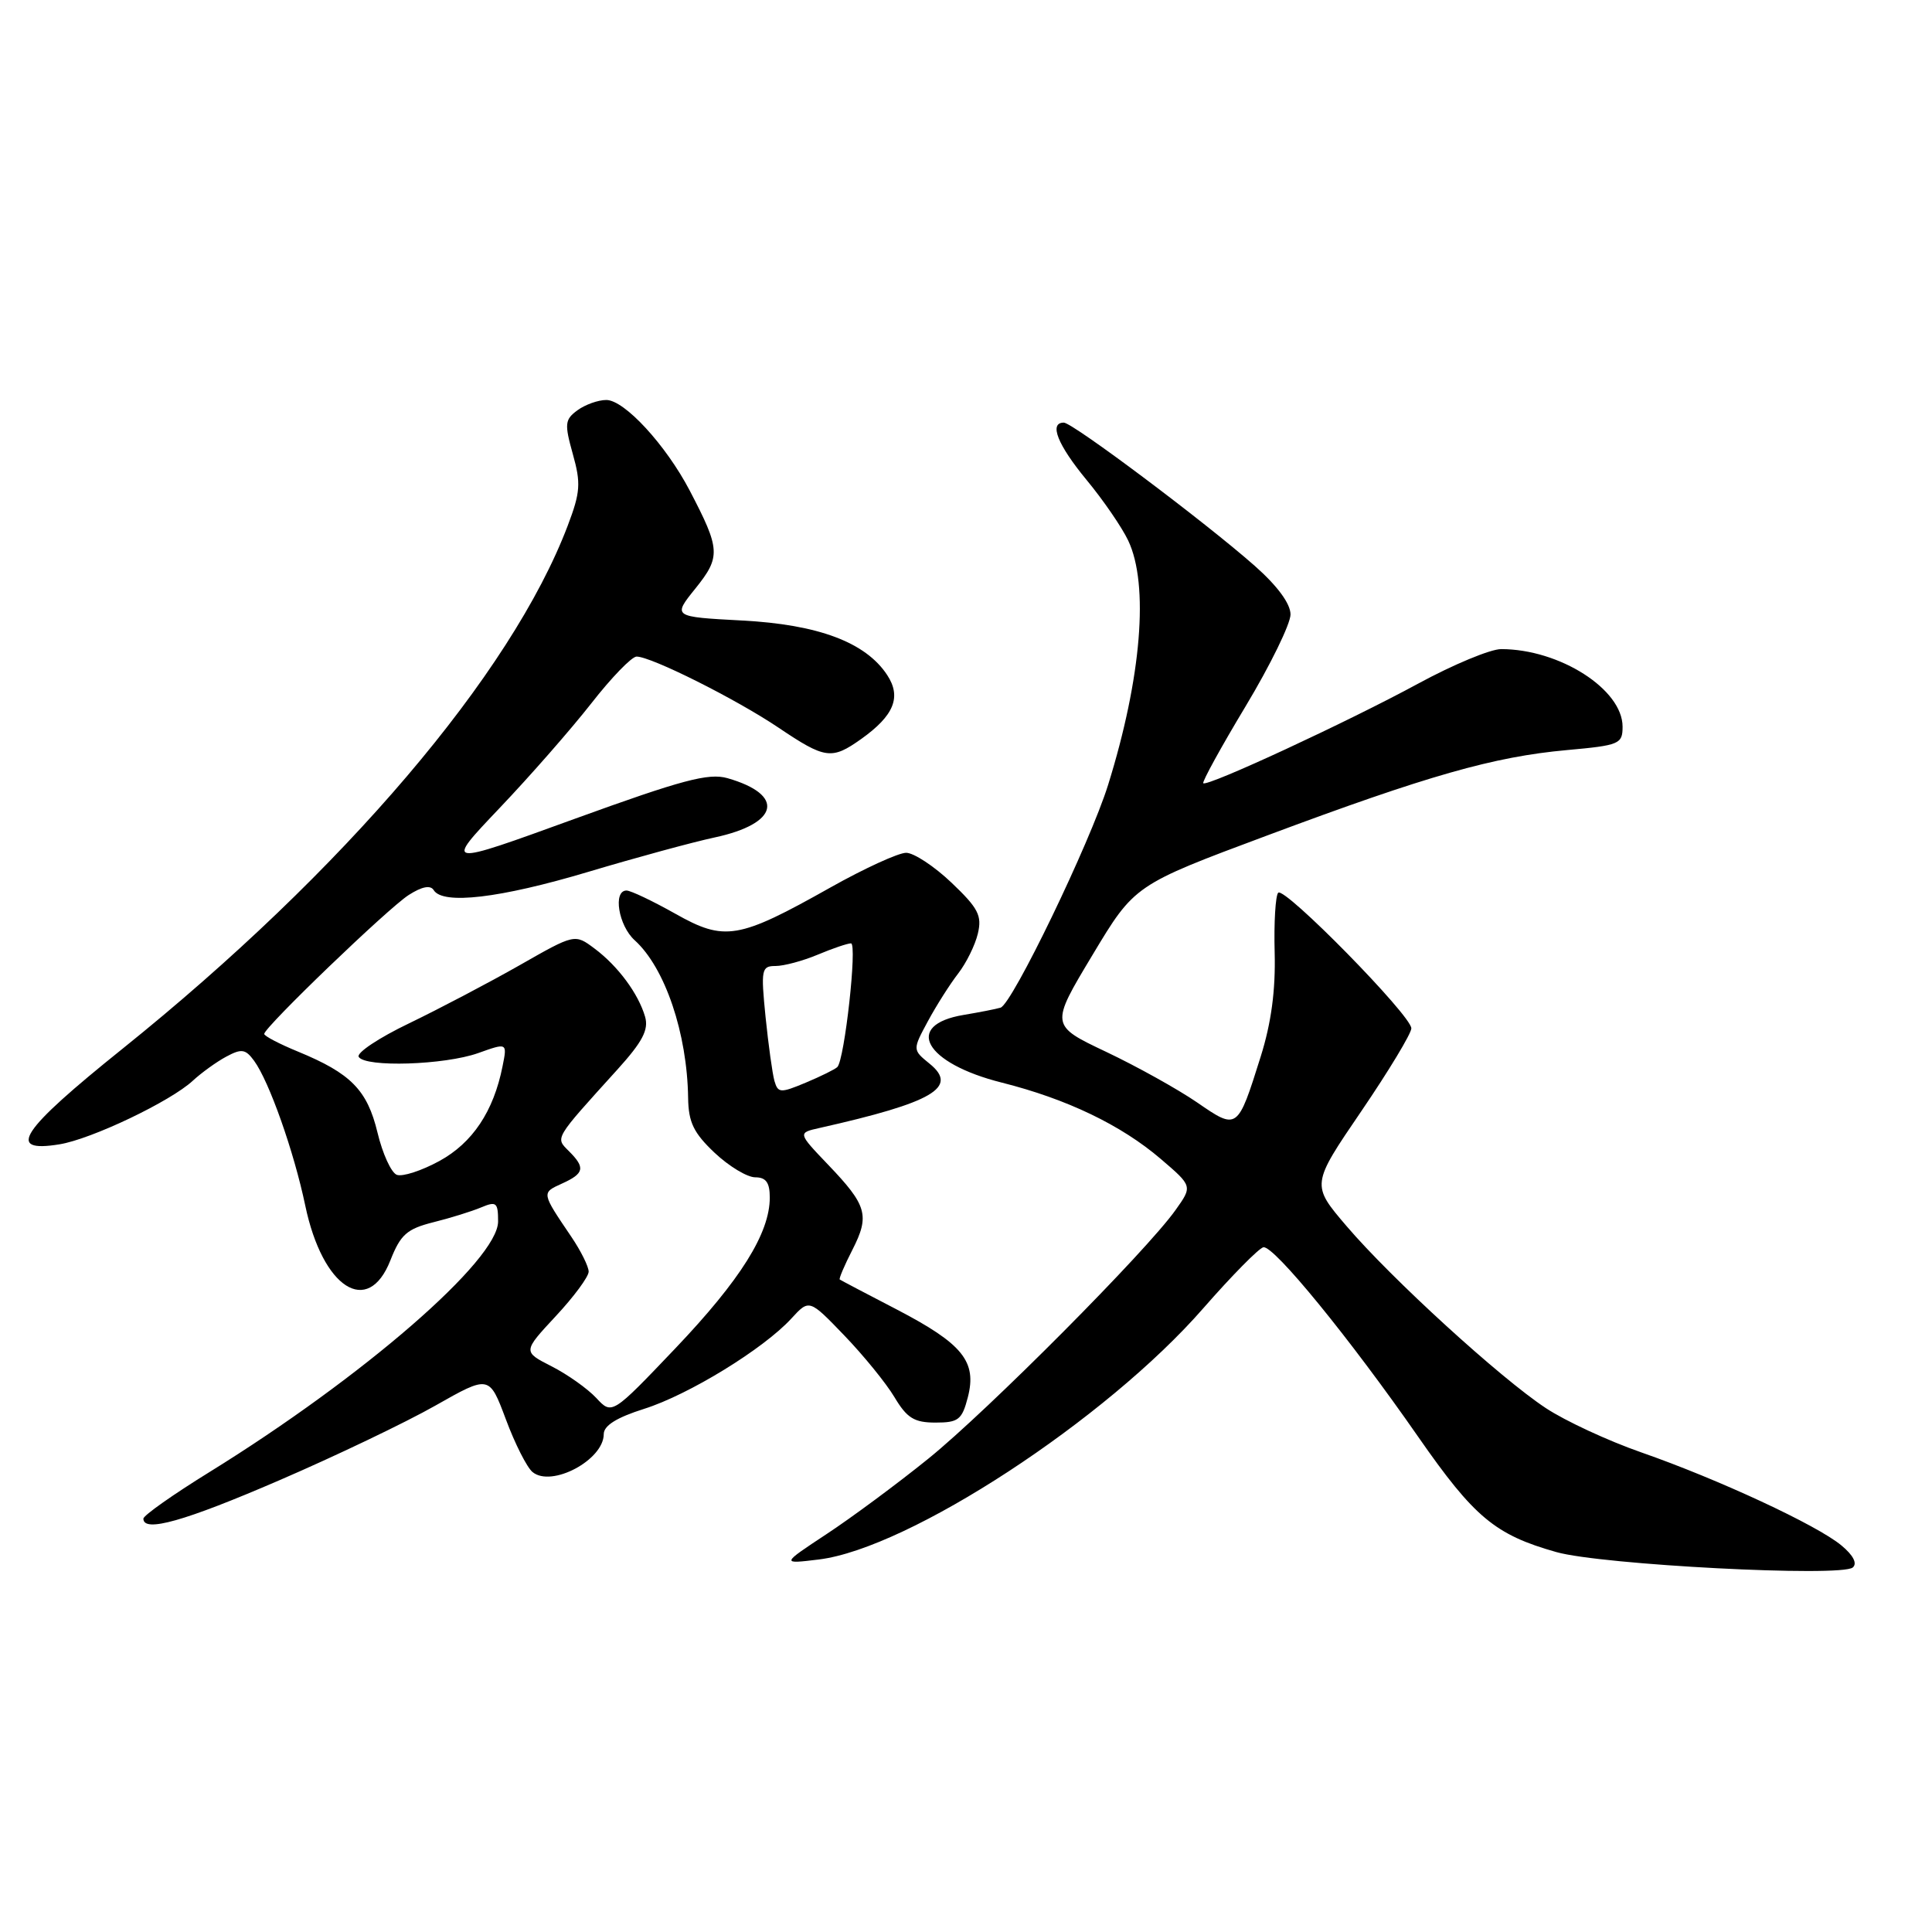 <?xml version="1.0" encoding="UTF-8" standalone="no"?>
<!DOCTYPE svg PUBLIC "-//W3C//DTD SVG 1.1//EN" "http://www.w3.org/Graphics/SVG/1.1/DTD/svg11.dtd" >
<svg xmlns="http://www.w3.org/2000/svg" xmlns:xlink="http://www.w3.org/1999/xlink" version="1.1" viewBox="0 0 256 256">
 <g >
 <path fill="currentColor"
d=" M 244.00 204.78 C 240.78 202.09 227.66 196.00 217.48 192.45 C 213.09 190.92 207.40 188.28 204.83 186.58 C 198.77 182.58 184.40 169.46 178.43 162.47 C 173.74 156.98 173.74 156.98 180.38 147.24 C 184.03 141.88 187.01 136.94 187.01 136.26 C 187.00 134.56 170.21 117.46 169.37 118.29 C 169.01 118.66 168.79 122.23 168.90 126.23 C 169.03 131.22 168.45 135.54 167.05 140.00 C 163.98 149.77 163.98 149.77 158.61 146.07 C 156.07 144.33 150.65 141.31 146.58 139.38 C 139.16 135.86 139.16 135.86 144.75 126.56 C 150.33 117.26 150.33 117.26 167.92 110.70 C 189.21 102.75 197.92 100.27 207.62 99.39 C 214.59 98.76 215.00 98.59 215.00 96.29 C 215.00 91.35 206.67 86.02 198.92 86.01 C 197.51 86.00 192.56 88.06 187.92 90.58 C 178.64 95.62 159.95 104.29 159.44 103.78 C 159.27 103.60 161.79 99.00 165.06 93.57 C 168.33 88.13 171.00 82.66 171.00 81.42 C 171.00 79.99 169.27 77.64 166.25 74.97 C 159.68 69.17 142.12 56.00 140.96 56.00 C 138.96 56.00 140.14 58.95 143.99 63.61 C 146.19 66.27 148.66 69.87 149.49 71.62 C 152.27 77.47 151.25 89.82 146.83 104.00 C 144.42 111.72 134.12 133.05 132.58 133.52 C 131.99 133.70 129.79 134.13 127.70 134.48 C 119.68 135.81 122.53 140.89 132.74 143.45 C 141.36 145.62 148.55 149.07 153.80 153.56 C 158.02 157.17 158.02 157.17 155.77 160.33 C 151.91 165.78 130.85 186.95 123.00 193.29 C 118.88 196.62 112.80 201.12 109.50 203.29 C 103.50 207.25 103.50 207.25 108.50 206.64 C 120.44 205.18 146.58 188.10 159.46 173.33 C 163.22 169.03 166.80 165.40 167.40 165.27 C 168.76 164.98 178.84 177.32 187.95 190.43 C 195.34 201.05 198.11 203.37 206.23 205.66 C 212.21 207.35 243.95 209.00 245.50 207.70 C 246.13 207.17 245.57 206.08 244.00 204.78 Z  M 37.00 196.15 C 44.42 192.95 53.72 188.50 57.67 186.26 C 64.83 182.20 64.83 182.20 67.03 188.07 C 68.23 191.30 69.82 194.44 70.56 195.05 C 73.08 197.14 80.00 193.45 80.00 190.03 C 80.00 188.90 81.71 187.83 85.35 186.68 C 91.25 184.82 101.18 178.73 104.86 174.71 C 107.23 172.13 107.23 172.13 111.86 176.94 C 114.41 179.59 117.41 183.27 118.52 185.13 C 120.18 187.91 121.14 188.50 123.96 188.50 C 126.99 188.50 127.47 188.13 128.24 185.16 C 129.47 180.41 127.57 178.07 118.84 173.52 C 114.80 171.43 111.39 169.63 111.27 169.54 C 111.14 169.44 111.89 167.67 112.95 165.60 C 115.27 161.05 114.89 159.72 109.71 154.31 C 105.70 150.11 105.70 150.11 108.60 149.46 C 123.64 146.08 127.06 144.08 123.17 140.94 C 120.91 139.10 120.91 139.10 122.96 135.30 C 124.09 133.21 125.89 130.38 126.96 129.00 C 128.03 127.62 129.21 125.24 129.57 123.71 C 130.14 121.32 129.63 120.34 126.08 116.96 C 123.79 114.78 121.08 113.00 120.07 113.00 C 119.05 113.00 114.53 115.07 110.03 117.60 C 97.82 124.47 96.03 124.77 89.46 121.06 C 86.47 119.38 83.57 118.00 83.02 118.00 C 81.19 118.00 81.95 122.65 84.10 124.59 C 88.12 128.23 91.06 136.91 91.18 145.50 C 91.23 148.72 91.91 150.12 94.69 152.75 C 96.59 154.54 99.01 156.00 100.07 156.00 C 101.50 156.00 102.00 156.70 102.00 158.68 C 102.00 163.40 98.14 169.57 89.51 178.64 C 81.09 187.48 81.09 187.48 79.01 185.24 C 77.86 184.01 75.20 182.12 73.10 181.05 C 69.27 179.10 69.27 179.10 73.63 174.41 C 76.04 171.83 78.00 169.17 78.00 168.50 C 78.00 167.83 76.97 165.75 75.71 163.89 C 71.73 158.01 71.74 158.07 74.44 156.84 C 77.43 155.49 77.59 154.73 75.38 152.53 C 73.57 150.71 73.36 151.05 81.80 141.73 C 85.14 138.04 85.97 136.45 85.48 134.73 C 84.59 131.66 81.88 128.00 78.77 125.68 C 76.16 123.73 76.16 123.73 68.83 127.91 C 64.80 130.20 58.22 133.66 54.22 135.59 C 50.21 137.51 47.20 139.52 47.53 140.04 C 48.40 141.46 58.91 141.12 63.36 139.54 C 67.22 138.16 67.22 138.16 66.59 141.29 C 65.40 147.27 62.61 151.44 58.22 153.84 C 55.86 155.13 53.33 155.95 52.58 155.67 C 51.84 155.39 50.69 152.87 50.02 150.07 C 48.66 144.43 46.50 142.23 39.48 139.34 C 37.02 138.33 35.01 137.28 35.01 137.00 C 35.03 136.11 51.42 120.34 54.16 118.59 C 55.91 117.47 57.04 117.25 57.47 117.95 C 58.68 119.91 66.24 119.02 77.90 115.54 C 84.28 113.63 91.83 111.58 94.68 110.97 C 103.24 109.14 104.07 105.31 96.39 103.11 C 93.89 102.40 90.40 103.33 76.12 108.51 C 58.87 114.78 58.87 114.78 66.18 107.09 C 70.21 102.86 75.68 96.61 78.35 93.20 C 81.01 89.79 83.71 87.00 84.35 87.00 C 86.29 87.00 97.53 92.63 103.16 96.42 C 109.34 100.58 110.20 100.70 114.10 97.93 C 118.47 94.82 119.47 92.36 117.56 89.45 C 114.71 85.11 108.43 82.75 98.31 82.22 C 89.12 81.73 89.12 81.73 92.16 77.96 C 95.52 73.77 95.46 72.79 91.39 65.00 C 88.23 58.96 82.74 53.00 80.34 53.00 C 79.26 53.00 77.55 53.61 76.52 54.36 C 74.84 55.59 74.78 56.15 75.90 60.16 C 76.99 64.04 76.91 65.22 75.22 69.67 C 67.75 89.33 45.55 115.41 16.24 138.96 C 2.66 149.86 0.73 152.79 7.87 151.63 C 12.11 150.95 22.64 145.92 25.56 143.19 C 26.70 142.14 28.69 140.70 29.98 140.01 C 32.01 138.92 32.53 139.00 33.67 140.56 C 35.67 143.30 38.94 152.55 40.45 159.75 C 42.74 170.69 48.76 174.56 51.73 167.00 C 53.07 163.59 53.92 162.84 57.40 161.96 C 59.66 161.40 62.51 160.51 63.75 159.99 C 65.77 159.14 66.00 159.33 66.00 161.85 C 66.00 166.95 48.18 182.42 27.75 195.06 C 22.94 198.03 19.00 200.81 19.00 201.23 C 19.00 203.11 24.46 201.57 37.00 196.15 Z  M 102.62 143.24 C 102.35 142.28 101.82 138.46 101.44 134.75 C 100.81 128.45 100.90 128.00 102.76 128.00 C 103.86 128.00 106.37 127.33 108.35 126.50 C 110.32 125.67 112.31 125.00 112.76 125.00 C 113.62 125.00 111.91 140.44 110.95 141.39 C 110.65 141.69 108.76 142.62 106.76 143.46 C 103.41 144.86 103.09 144.84 102.62 143.24 Z "/>
</g>
</svg>